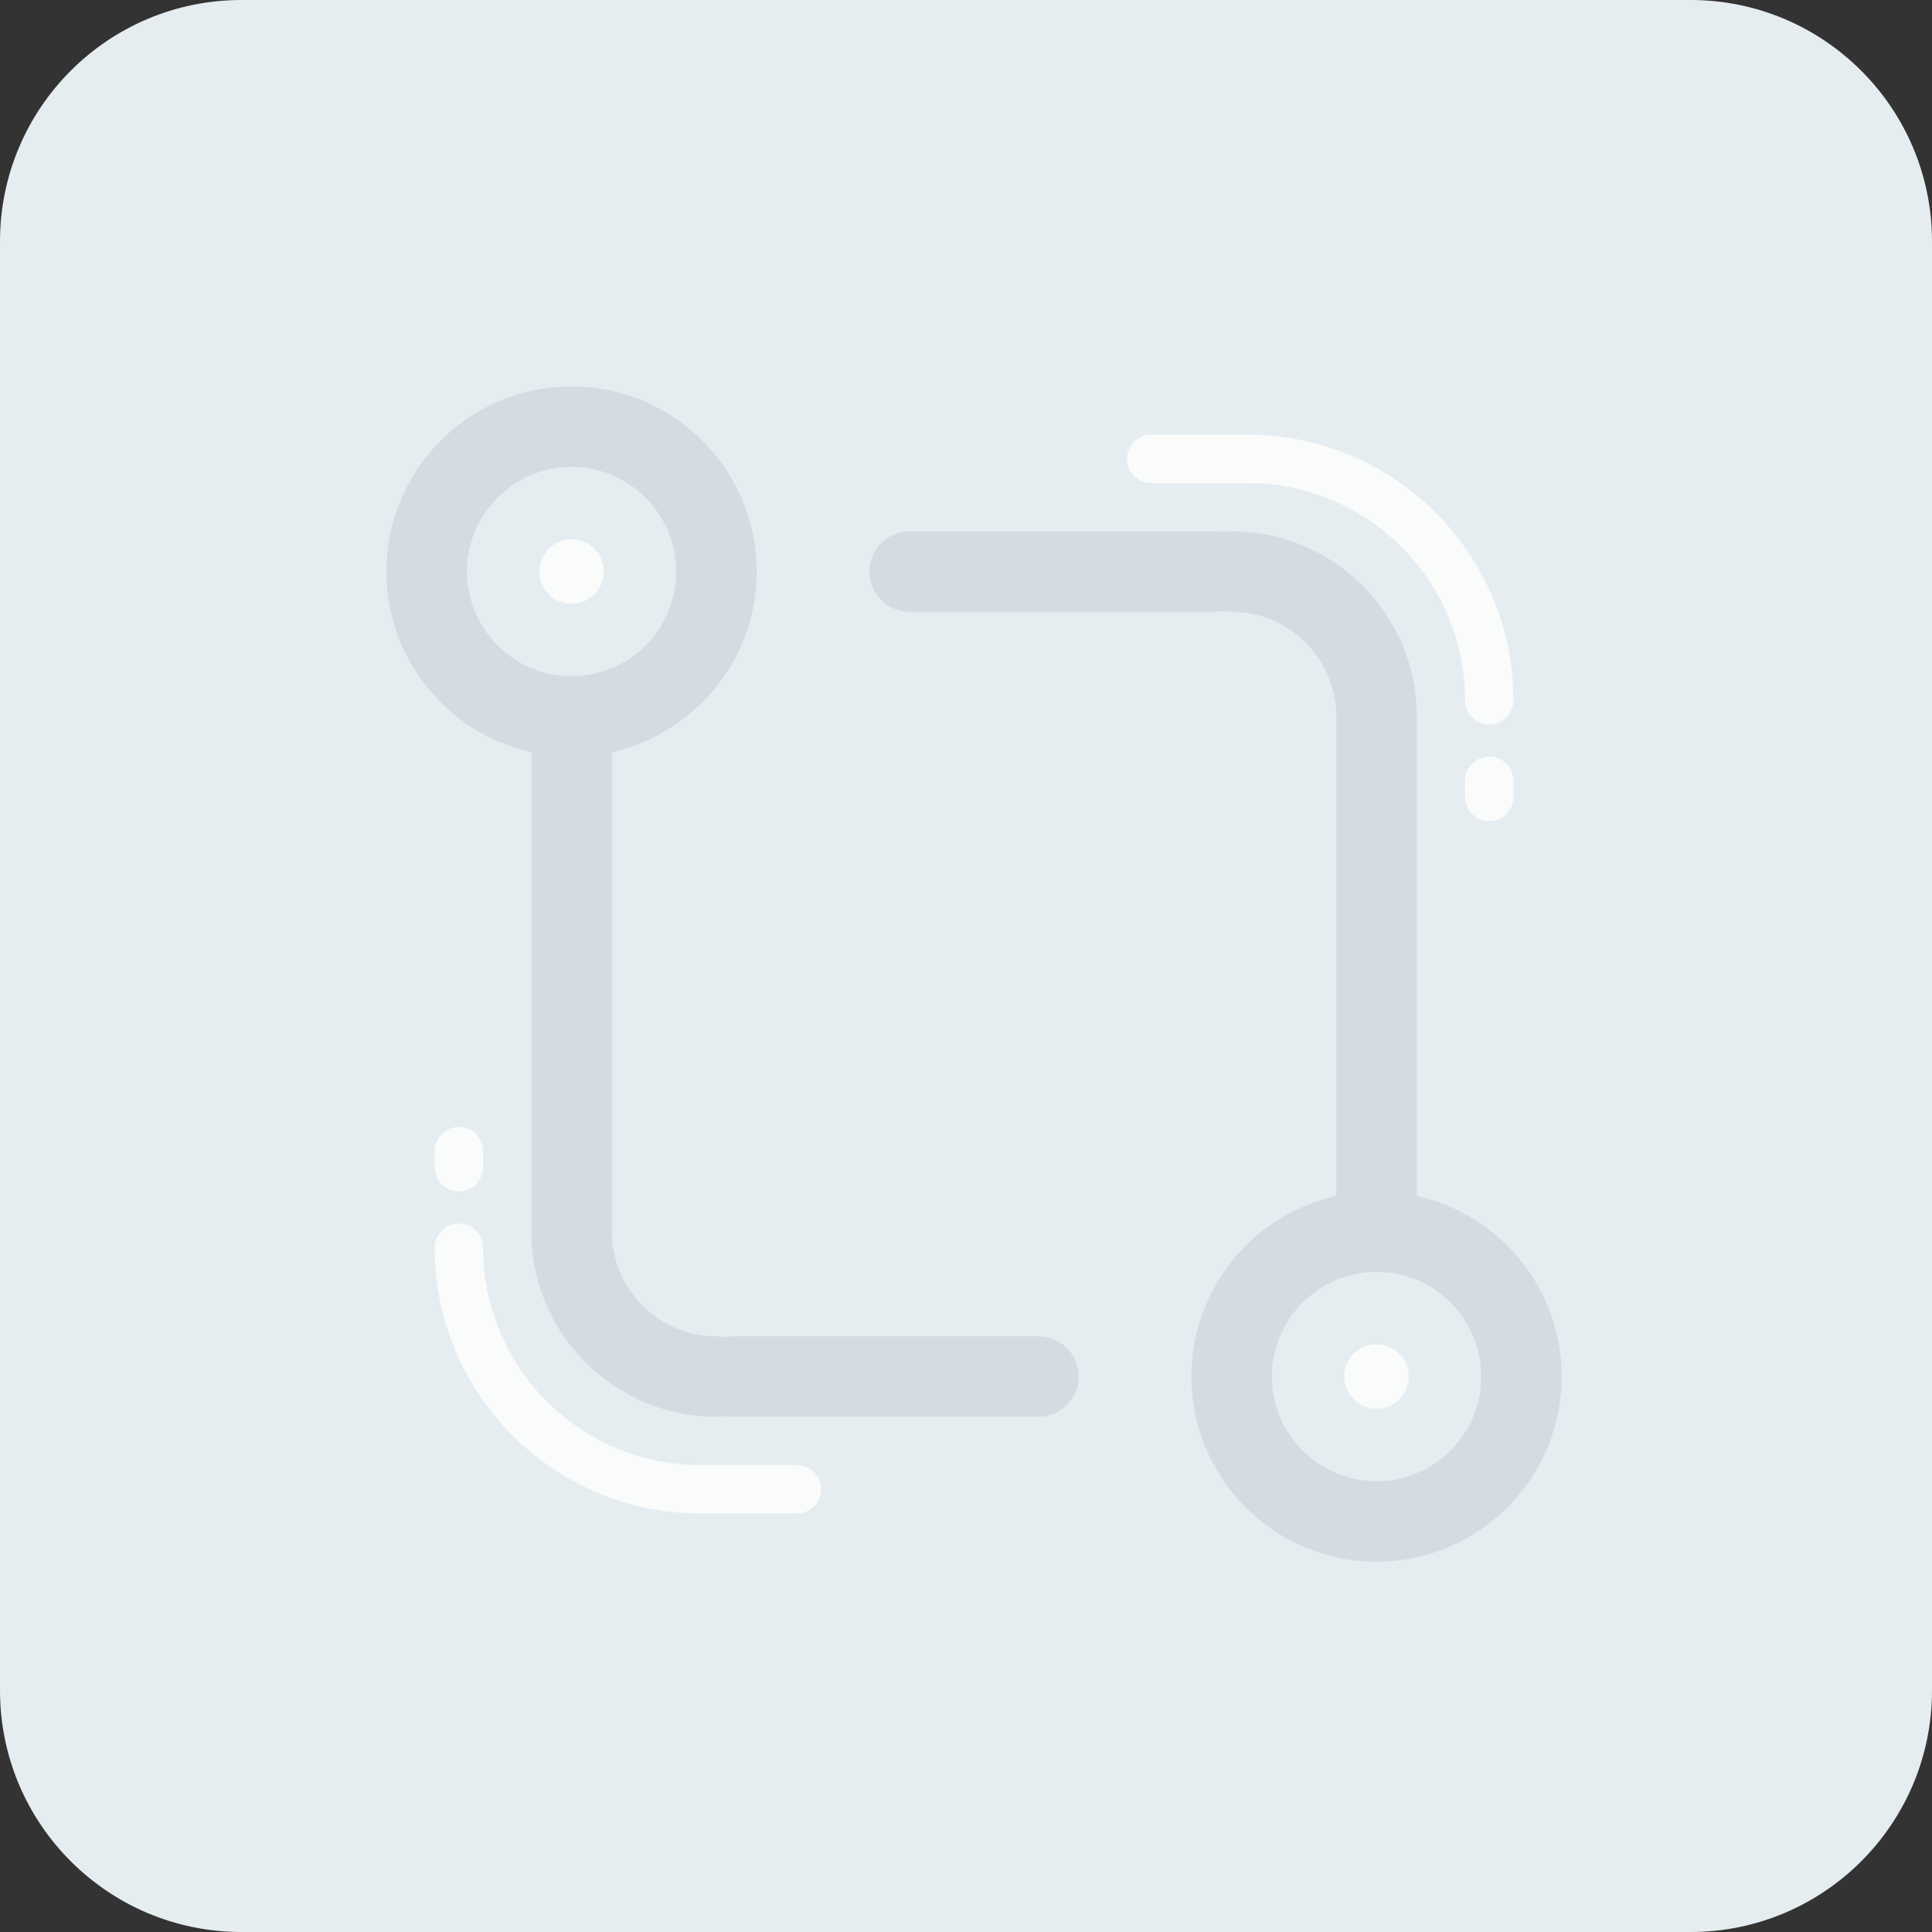 <?xml version="1.0" encoding="UTF-8"?>
<svg width="70px" height="70px" viewBox="0 0 70 70" version="1.1" xmlns="http://www.w3.org/2000/svg" xmlns:xlink="http://www.w3.org/1999/xlink">
    <rect x="0" y="0" width="70" height="70" fill="#333333" stroke="none"/>
    <!-- Generator: Sketch 48.1 (47250) - http://www.bohemiancoding.com/sketch -->
    <title>logo/api</title>
    <desc>Created with Sketch.</desc>
    <defs>
        <path d="M61.25,0 L8.75,0 C3.918,0 0,3.918 0,8.75 L0,61.25 C0,66.082 3.918,70 8.75,70 L61.25,70 C66.082,70 70,66.082 70,61.25 L70,8.75 C70,3.918 66.082,0 61.25,0 Z" id="path-1"></path>
    </defs>
    <g id="Homepage-desktop" stroke="none" stroke-width="1" fill="none" fill-rule="evenodd" transform="translate(-1043, -3708)">
        <g id="illustration/api" transform="translate(1043, 3708)">
            <mask id="mask-2" fill="white">
                <use xlink:href="#path-1"></use>
            </mask>
            <use id="Mask" fill="#E6EDF1" fill-rule="evenodd" xlink:href="#path-1"></use>
            <path d="M28.875,53.083 L25.375,53.083 C21.033,53.083 17.5,49.551 17.5,45.208 C17.5,44.725 17.109,44.333 16.625,44.333 C16.141,44.333 15.75,44.725 15.75,45.208 C15.75,50.516 20.068,54.833 25.375,54.833 L28.875,54.833 C29.359,54.833 29.75,54.442 29.75,53.958 C29.75,53.475 29.359,53.083 28.875,53.083 M45.208,15.75 L41.708,15.75 C41.225,15.75 40.833,16.141 40.833,16.625 C40.833,17.109 41.225,17.5 41.708,17.5 L45.208,17.5 C49.551,17.5 53.083,21.033 53.083,25.375 C53.083,25.859 53.475,26.25 53.958,26.25 C54.442,26.25 54.833,25.859 54.833,25.375 C54.833,20.068 50.516,15.75 45.208,15.75 M20.708,19.542 C20.064,19.542 19.542,20.064 19.542,20.708 C19.542,21.352 20.064,21.875 20.708,21.875 C21.352,21.875 21.875,21.352 21.875,20.708 C21.875,20.064 21.352,19.542 20.708,19.542 M49.875,48.708 C49.231,48.708 48.708,49.231 48.708,49.875 C48.708,50.519 49.231,51.042 49.875,51.042 C50.519,51.042 51.042,50.519 51.042,49.875 C51.042,49.231 50.519,48.708 49.875,48.708 M17.5,42.292 L17.5,41.708 C17.5,41.225 17.109,40.833 16.625,40.833 C16.141,40.833 15.75,41.225 15.75,41.708 L15.75,42.292 C15.75,42.775 16.141,43.167 16.625,43.167 C17.109,43.167 17.5,42.775 17.5,42.292 M53.958,29.75 C53.475,29.75 53.083,29.359 53.083,28.875 L53.083,28.292 C53.083,27.808 53.475,27.417 53.958,27.417 C54.442,27.417 54.833,27.808 54.833,28.292 L54.833,28.875 C54.833,29.359 54.442,29.75 53.958,29.75" id="Mask" fill="#FAFCFC" fill-rule="evenodd" mask="url(#mask-2)"></path>
            <path d="M16.917,20.708 C16.917,18.618 18.618,16.917 20.708,16.917 C22.799,16.917 24.5,18.618 24.5,20.708 C24.5,22.799 22.799,24.5 20.708,24.5 C18.618,24.5 16.917,22.799 16.917,20.708 M37.625,48.417 L26.542,48.417 C26.442,48.417 26.345,48.427 26.25,48.446 C26.155,48.427 26.058,48.417 25.958,48.417 C23.868,48.417 22.167,46.716 22.167,44.625 L22.167,27.252 C25.166,26.584 27.417,23.906 27.417,20.708 C27.417,17.009 24.407,14 20.708,14 C17.009,14 14,17.009 14,20.708 C14,23.906 16.25,26.584 19.25,27.252 L19.25,44.625 C19.25,48.324 22.259,51.333 25.958,51.333 C26.058,51.333 26.155,51.323 26.25,51.304 C26.345,51.323 26.442,51.333 26.542,51.333 L37.625,51.333 C38.431,51.333 39.083,50.681 39.083,49.875 C39.083,49.069 38.431,48.417 37.625,48.417 M49.875,53.667 C47.784,53.667 46.083,51.966 46.083,49.875 C46.083,47.784 47.784,46.083 49.875,46.083 C51.966,46.083 53.667,47.784 53.667,49.875 C53.667,51.966 51.966,53.667 49.875,53.667 M51.333,43.331 L51.333,25.958 C51.333,22.259 48.324,19.25 44.625,19.25 C44.525,19.25 44.428,19.261 44.333,19.279 C44.239,19.261 44.141,19.25 44.042,19.25 L32.958,19.25 C32.153,19.25 31.5,19.903 31.5,20.708 C31.5,21.514 32.153,22.167 32.958,22.167 L44.042,22.167 C44.141,22.167 44.239,22.156 44.333,22.137 C44.428,22.156 44.525,22.167 44.625,22.167 C46.716,22.167 48.417,23.868 48.417,25.958 L48.417,43.331 C45.417,43.999 43.167,46.677 43.167,49.875 C43.167,53.574 46.176,56.583 49.875,56.583 C53.574,56.583 56.583,53.574 56.583,49.875 C56.583,46.677 54.333,43.999 51.333,43.331" id="Mask" fill="#D2DCE1" fill-rule="evenodd" mask="url(#mask-2)"></path>
        </g>
    </g>
</svg>